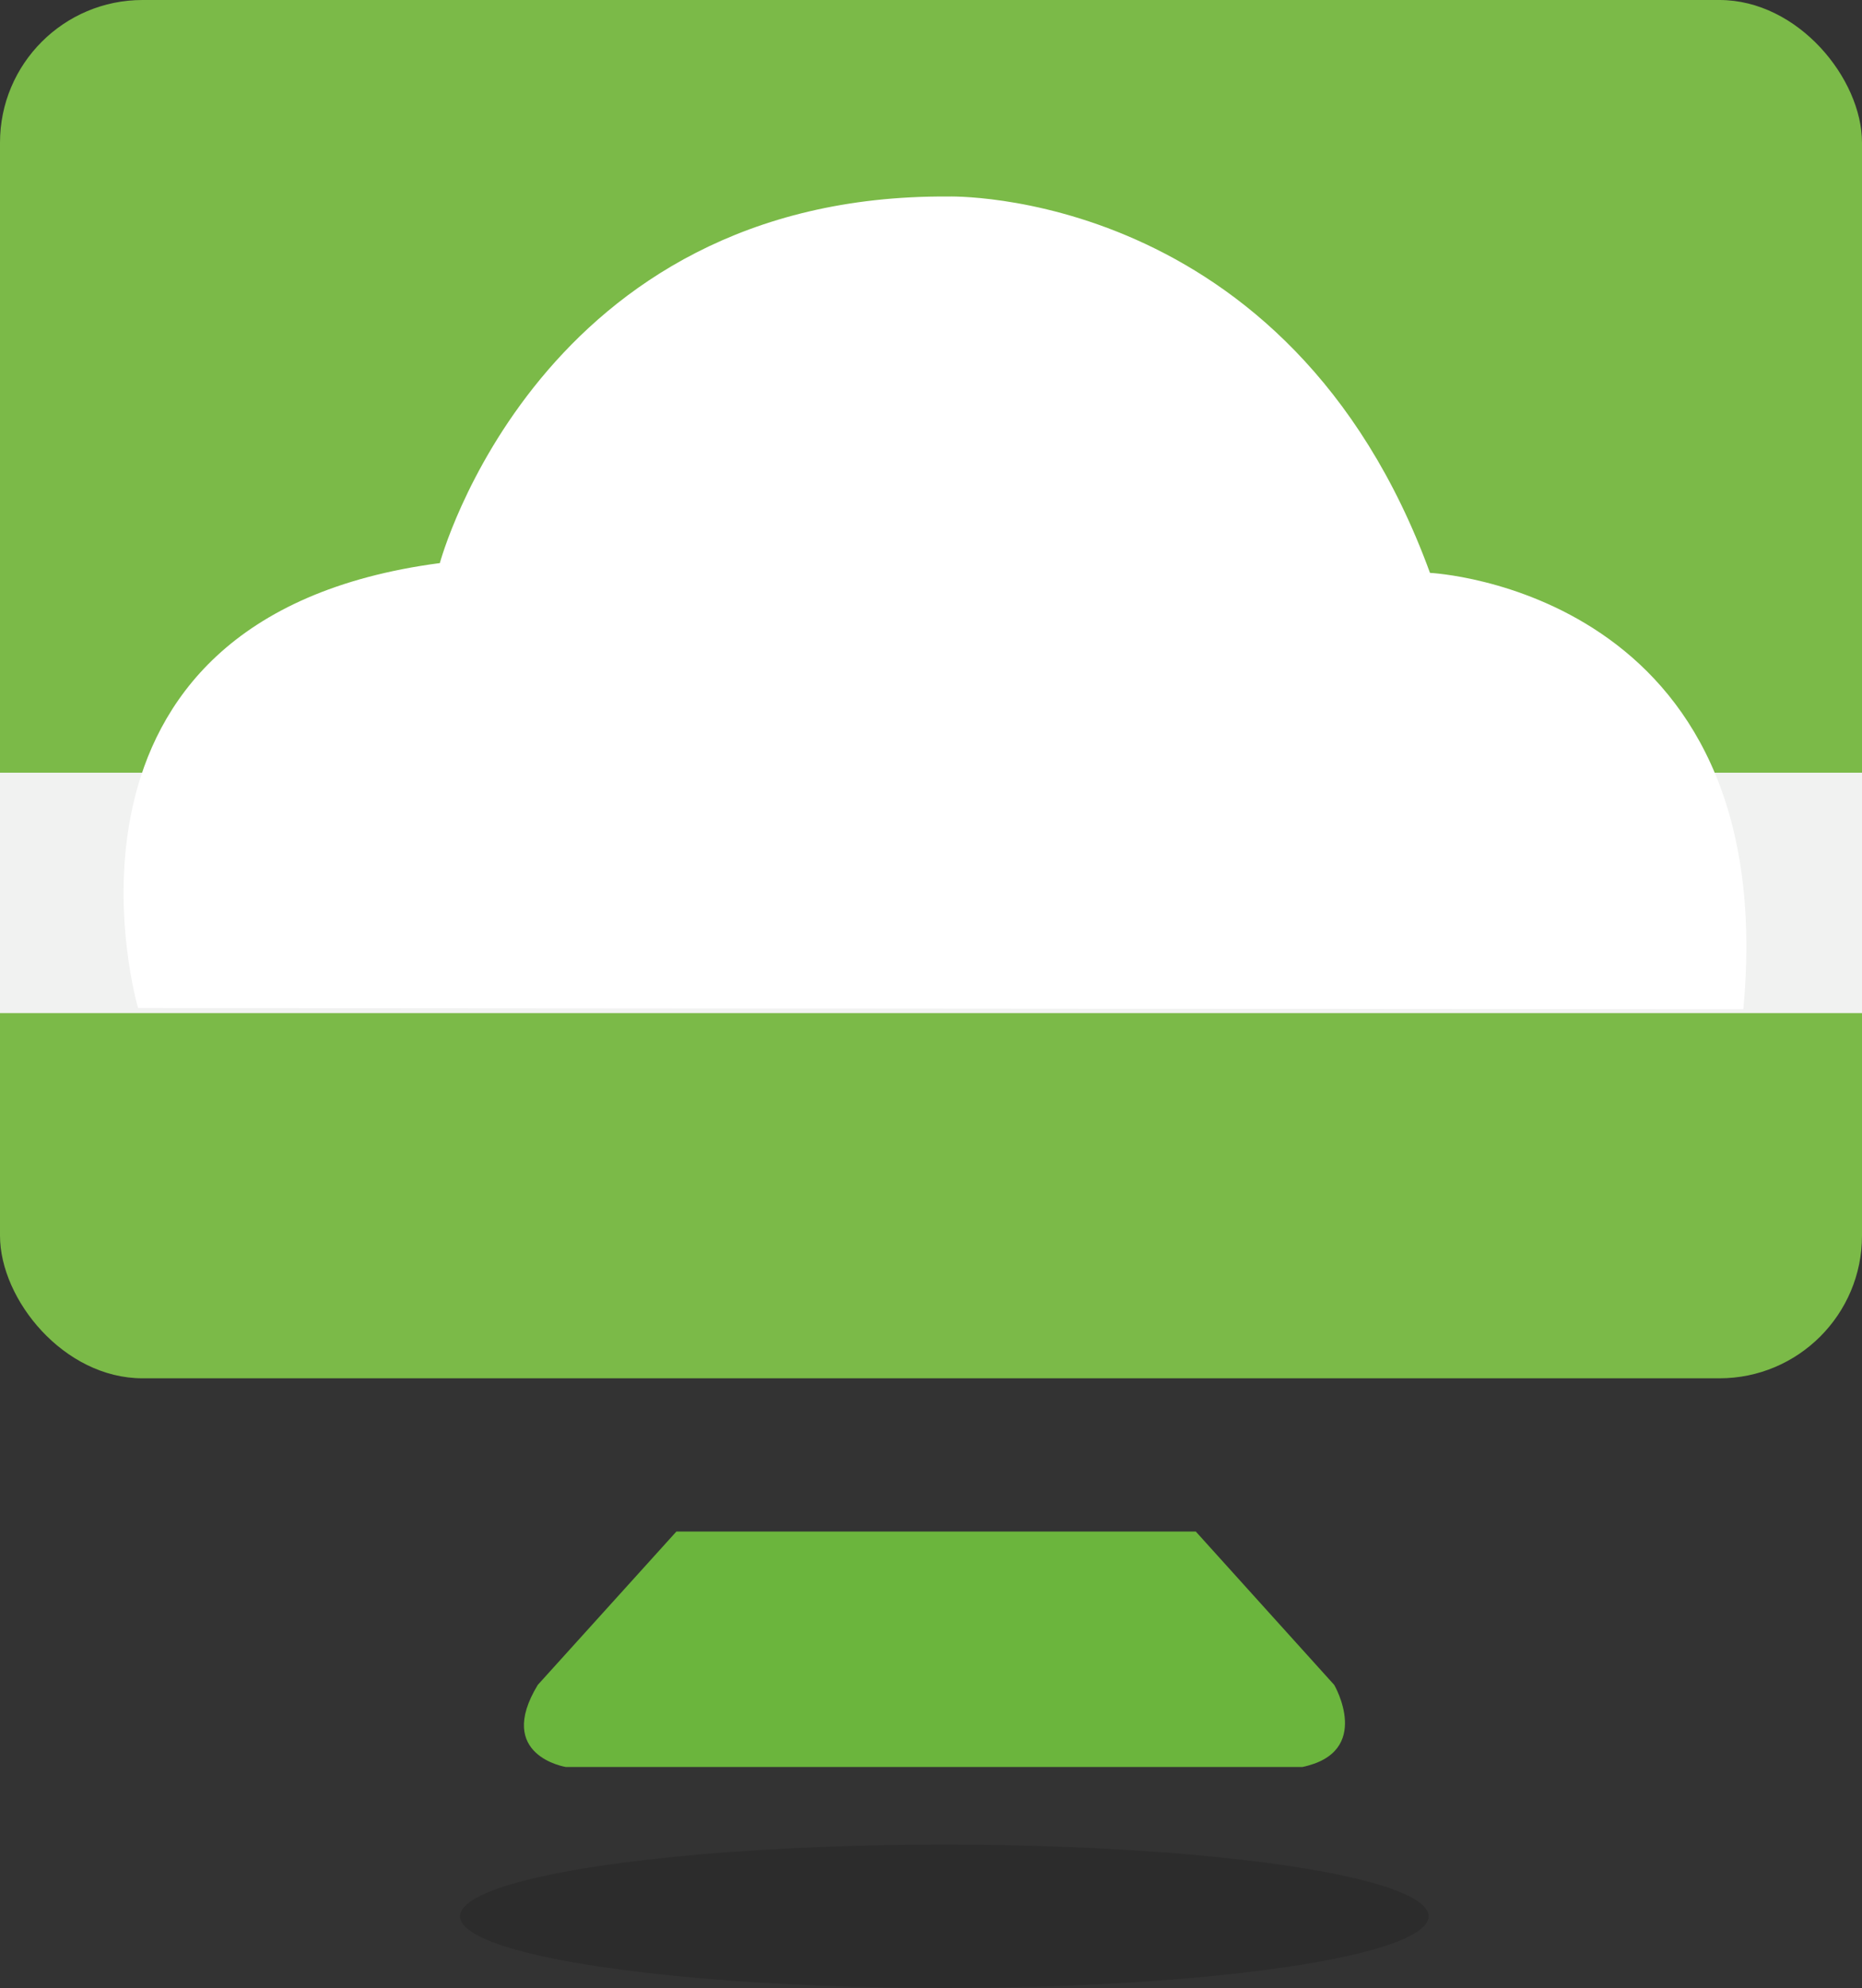 <svg xmlns="http://www.w3.org/2000/svg" viewBox="0 0 95.08 101.48"><rect x="0" y="0" width="95.08" height="101.48" fill="#333333" stroke="none"/><defs><style>.cls-1{fill:#7bba48;}.cls-2{fill:#f1f2f1;}.cls-3{fill:#fff;}.cls-4{fill:#6bb53d;}.cls-5{opacity:0.13;}</style></defs><g id="Capa_2" data-name="Capa 2"><g id="navegacion"><rect class="cls-1" width="95.08" height="70.35" rx="7.28"/><rect class="cls-2" y="39.44" width="95.08" height="12.27"/><path class="cls-3" d="M7.05,51.45S1.19,31.54,22.46,28.74c0,0,5.06-18.84,25.95-18.71,0,0,17.4-.53,24.61,19.21,0,0,18,.85,16,22.27Z"/><path class="cls-4" d="M27.46,86l7.08-7.83H61.06L68.13,86s2,3.43-1.63,4.19H28.9S25.26,89.62,27.46,86Z"/><ellipse class="cls-5" cx="48.22" cy="97.81" rx="24.73" ry="3.66"/></g></g></svg>